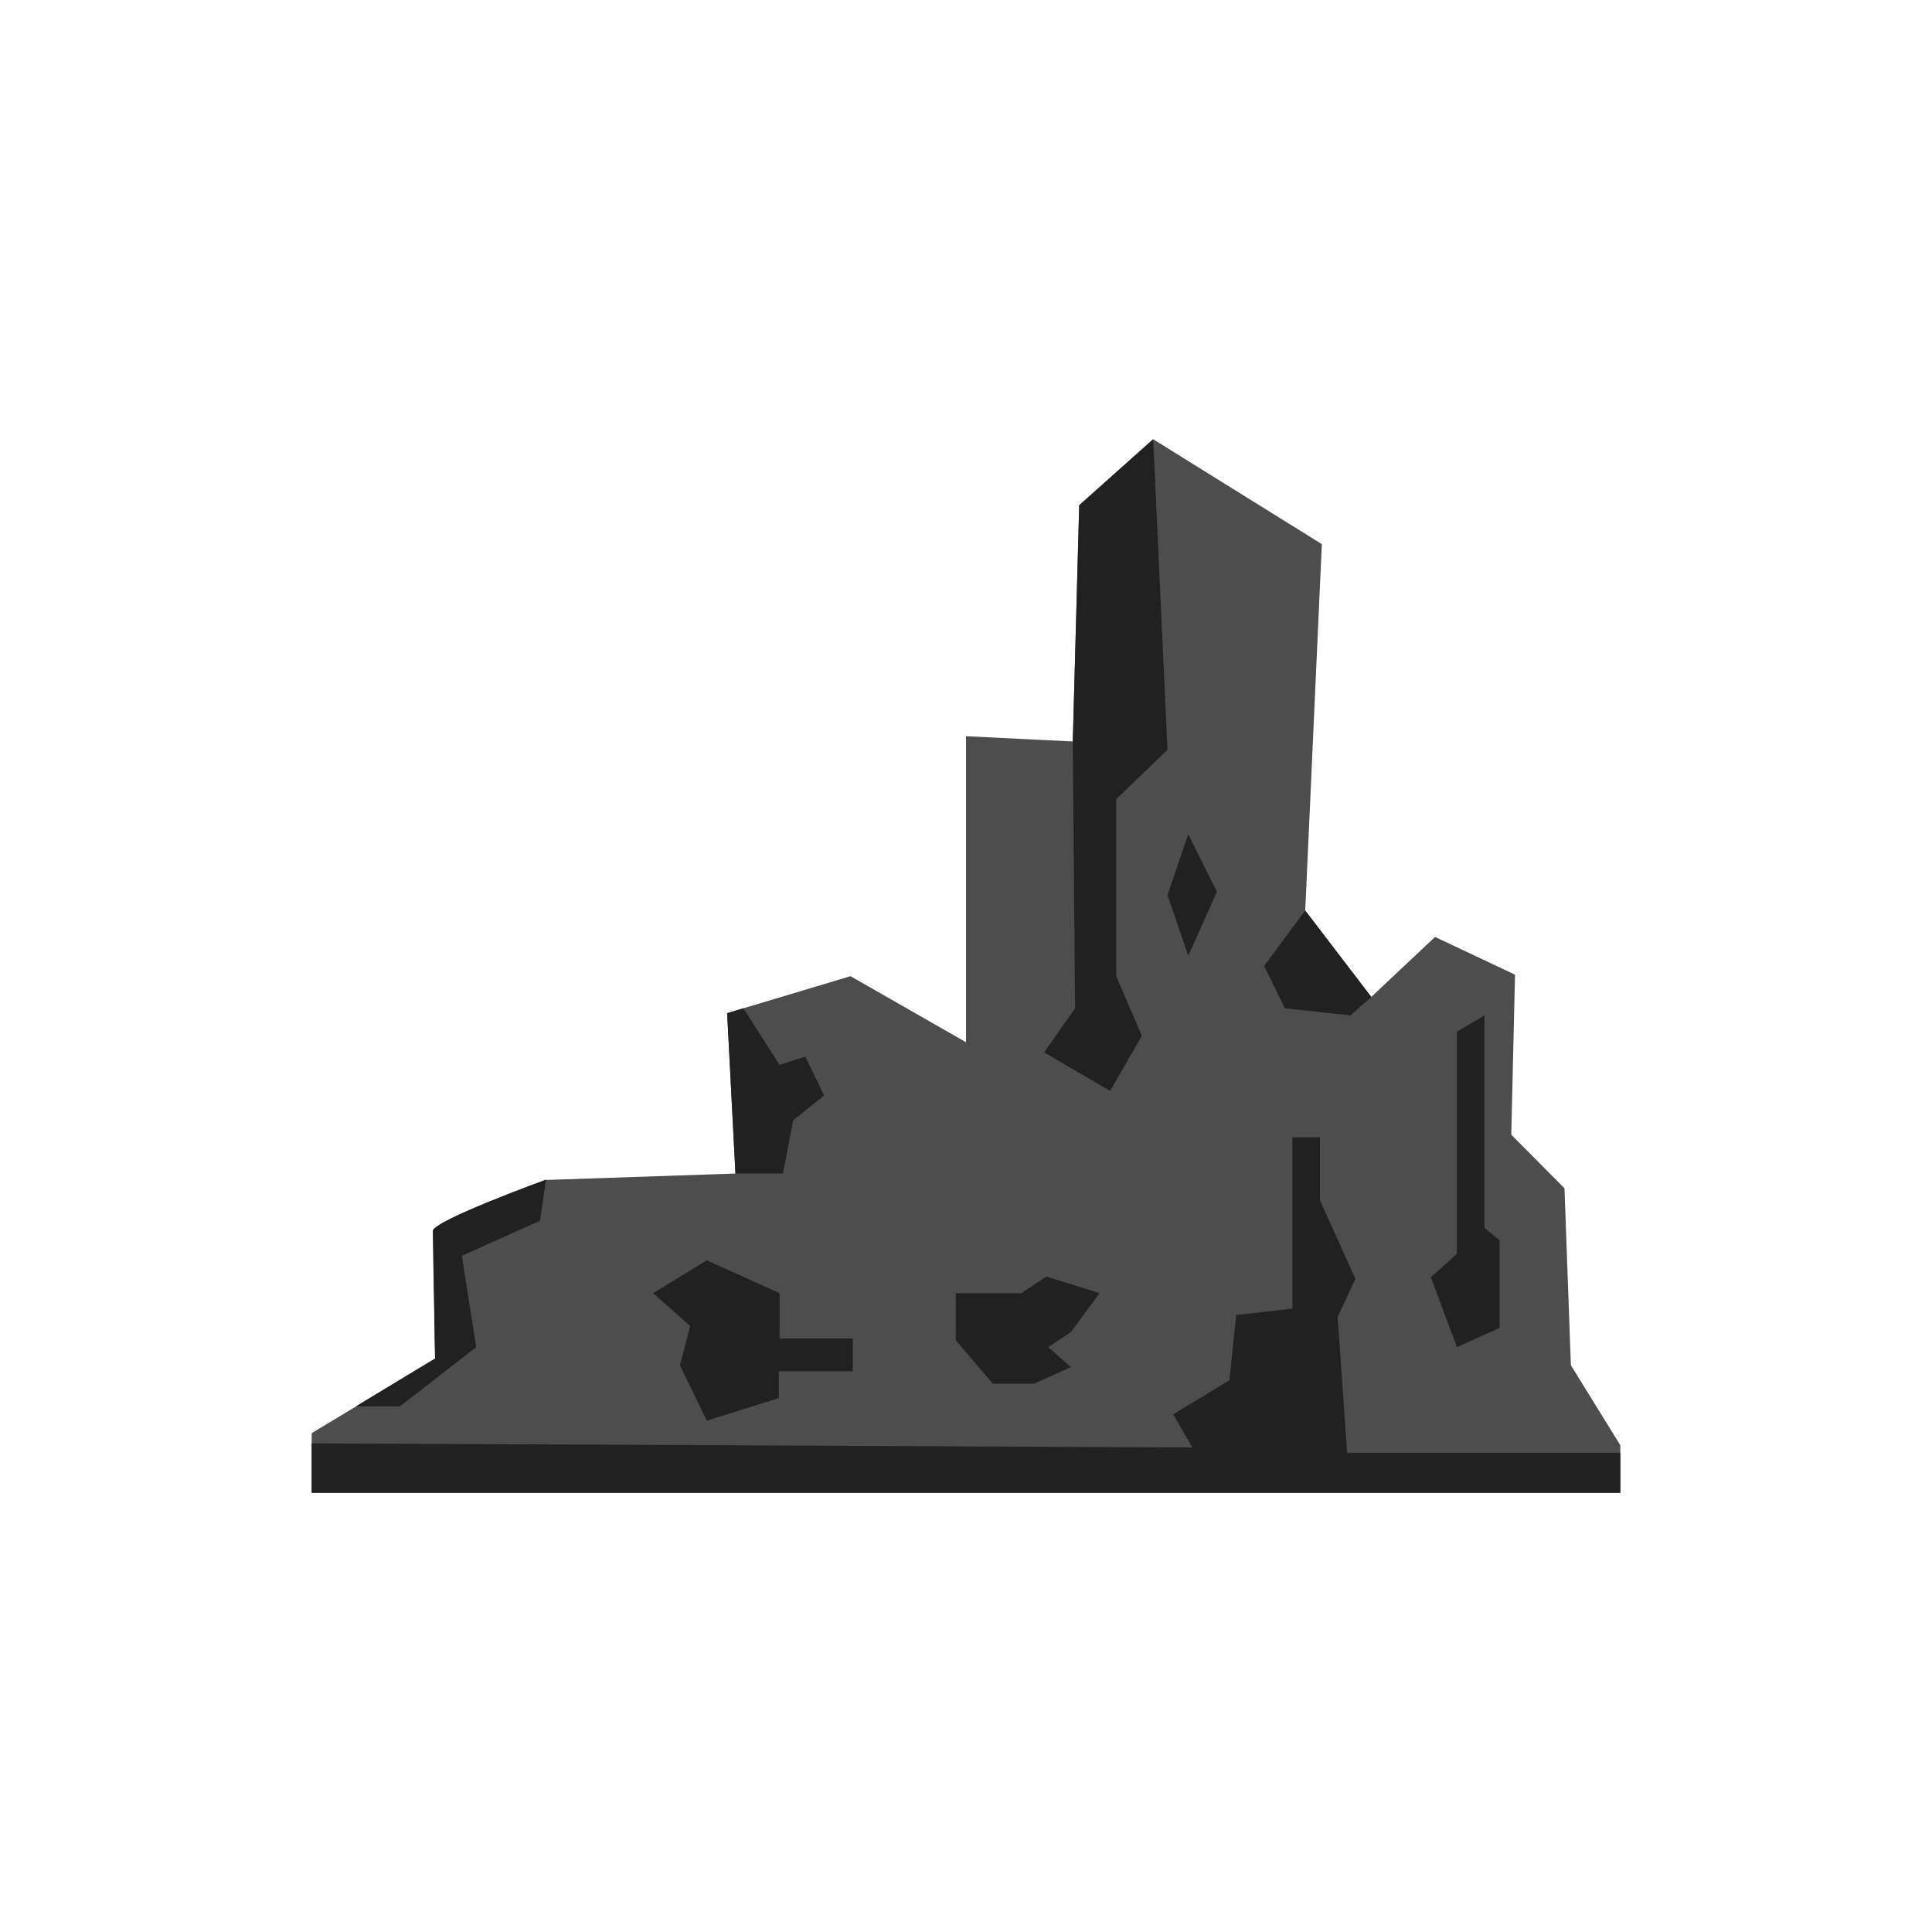 <?xml version="1.0" encoding="utf-8"?>
<!-- Generator: Adobe Illustrator 28.0.0, SVG Export Plug-In . SVG Version: 6.00 Build 0)  -->
<svg version="1.1" id="Calque_1" xmlns="http://www.w3.org/2000/svg" xmlns:xlink="http://www.w3.org/1999/xlink" x="0px" y="0px"
	 viewBox="0 0 512 512" style="enable-background:new 0 0 512 512;" xml:space="preserve">
<style type="text/css">
	.st0{fill:#4E4D4D;}
	.st1{fill:#212121;}
</style>
<g>
	<polygon class="st0" points="82.6,395.6 429.4,395.6 429.4,383 416.3,361.8 414.6,314.9 400.5,300.7 401.5,258.3 380.3,248.3 
		363.4,264.2 345.9,241.3 350.3,144.2 305.6,116.4 286,133.9 284.3,196.5 256,195.1 256,234.2 256,276.2 225.4,258.7 192.7,268.5 
		194.9,311 144.8,312.7 114.8,326.3 115.3,360.1 82.6,379.8 	"/>
	<polygon class="st1" points="386.1,357 397.4,351.9 397.4,328.7 393.4,325.4 393.4,269.1 386.1,273.4 386.1,332.3 379.2,338.5 	"/>
	<polygon class="st1" points="429.4,395.6 429.4,385 357,385 354.5,349 359.2,338.9 349.8,318.1 349.8,301.4 342.5,301.4 
		342.5,346.8 327.6,348.5 325.8,365.8 310.9,374.8 316,383.6 82.6,382.5 82.6,395.6 	"/>
	<path class="st1" d="M94.3,372.7H106l20.2-15.7l-3.8-24.2l20.7-9.3l1.6-10.9c0,0-30,10.9-30,13.6s0.6,33.8,0.6,33.8L94.3,372.7z"/>
	<polygon class="st1" points="187.3,376.5 206.4,370.5 206.4,363.4 226,363.4 226,354.7 206.6,354.7 206.6,342.7 187.3,334 
		173.1,342.7 182.9,351.4 180.2,361.8 	"/>
	<polygon class="st1" points="263.1,366.7 274,366.7 283.8,362.3 277.8,357 283.8,353 291.4,342.7 277.3,338.3 270.7,342.7 
		253.3,342.7 253.3,355.2 	"/>
	<polygon class="st1" points="194.9,311 207.5,311 210.2,296.9 218.4,290.3 213.4,280 206.6,282.2 197,267.2 192.7,268.5 	"/>
	<polygon class="st1" points="305.6,116.4 309.4,198.7 295.8,211.8 295.8,258.7 302.6,274.5 294.2,289.1 276.7,278.9 284.9,267.2 
		284.3,196.5 286,133.9 	"/>
	<polygon class="st1" points="314.9,253.3 322.5,236.3 314.9,221.1 309.4,237.2 	"/>
	<polygon class="st1" points="345.9,241.3 335,256 340.5,267.2 357.9,269.1 363.4,264.2 	"/>
</g>
</svg>
